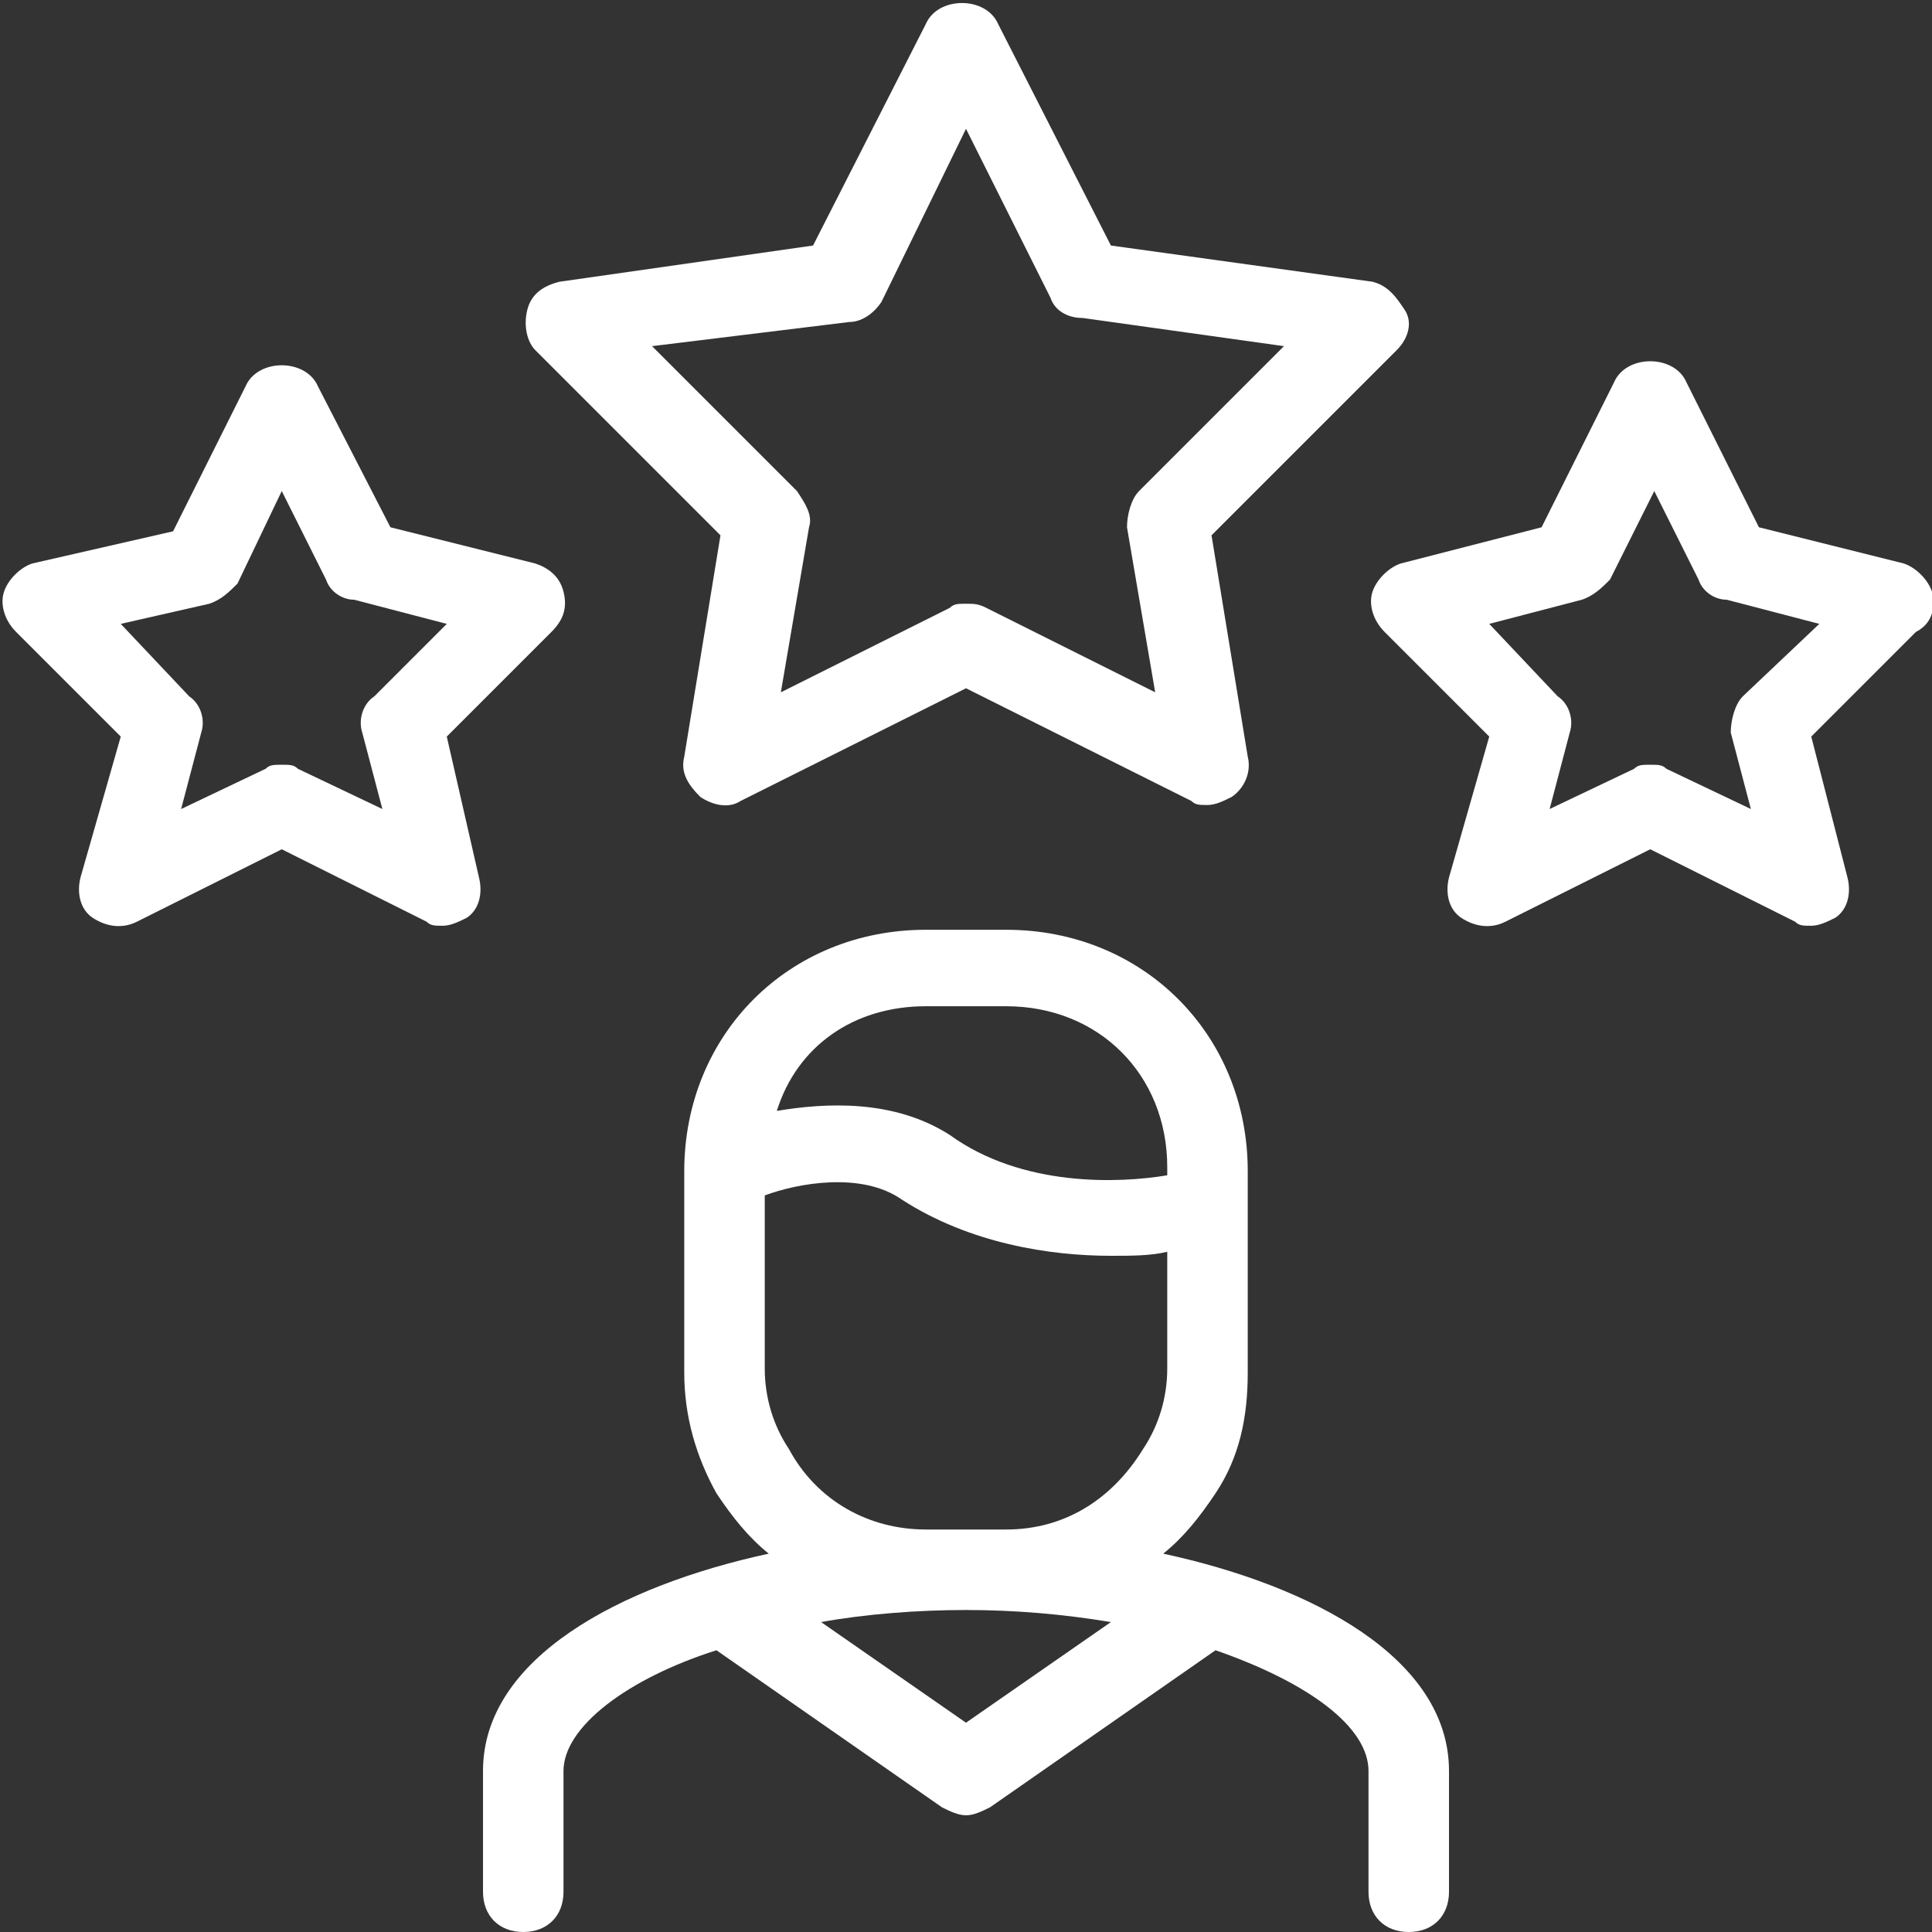 <?xml version="1.0" encoding="utf-8"?>
<!-- Generator: Adobe Illustrator 26.5.0, SVG Export Plug-In . SVG Version: 6.00 Build 0)  -->
<svg version="1.1" id="圖層_2" xmlns="http://www.w3.org/2000/svg" xmlns:xlink="http://www.w3.org/1999/xlink" x="0px" y="0px"
	 viewBox="0 0 48 48" style="enable-background:new 0 0 48 48;" xml:space="preserve">
<rect x="0" y="0" width="48" height="48" fill="#333333" stroke="none"/>
<style type="text/css">
	.st0{fill:#FFF;}
</style>
<g>
	<path class="st0" d="M28.9,38.6c0.5-0.4,0.9-0.9,1.3-1.5c0.6-0.9,0.8-1.9,0.8-3v-5c0-3.4-2.6-6-6-6h-2c-3.4,0-6,2.6-6,6v0
		c0,0,0,0,0,0v5c0,1.1,0.3,2.1,0.8,3c0.4,0.6,0.8,1.1,1.3,1.5C15.4,39.4,12,41.2,12,44v3c0,0.6,0.4,1,1,1s1-0.4,1-1v-3
		c0-1.1,1.6-2.3,3.8-3l5.6,3.9c0.2,0.1,0.4,0.2,0.6,0.2s0.4-0.1,0.6-0.2l5.6-3.9c2.3,0.8,3.8,1.9,3.8,3v3c0,0.6,0.4,1,1,1s1-0.4,1-1
		v-3C36,41.2,32.6,39.4,28.9,38.6z M23,25h2c2.3,0,4,1.7,4,4v0.2c-1.2,0.2-3.6,0.3-5.4-1c-1.4-0.9-3.1-0.8-4.3-0.6
		C19.8,26,21.2,25,23,25z M23,38c-1.4,0-2.7-0.7-3.4-2c-0.4-0.6-0.6-1.3-0.6-2v-4.3c0.8-0.3,2.4-0.6,3.4,0.1
		c1.7,1.1,3.7,1.4,5.2,1.4c0.5,0,1,0,1.4-0.1V34c0,0.7-0.2,1.4-0.6,2c-0.8,1.3-2,2-3.4,2H23z M24,42.8l-3.6-2.5
		c1.1-0.2,2.4-0.3,3.6-0.3s2.4,0.1,3.6,0.3L24,42.8z"/>
	<path class="st0" d="M17.9,13.3L17,18.8c-0.1,0.4,0.1,0.7,0.4,1c0.3,0.2,0.7,0.3,1,0.1l5.6-2.8l5.6,2.8C29.7,20,29.8,20,30,20
		c0.2,0,0.4-0.1,0.6-0.2c0.3-0.2,0.5-0.6,0.4-1l-0.9-5.5l4.6-4.6c0.3-0.3,0.4-0.7,0.2-1S34.5,7.1,34.1,7l-6.5-0.9l-2.8-5.5
		c-0.3-0.7-1.5-0.7-1.8,0l-2.8,5.5L13.9,7c-0.4,0.1-0.7,0.3-0.8,0.7s0,0.8,0.2,1L17.9,13.3z M21.1,8c0.3,0,0.6-0.2,0.8-0.5L24,3.2
		l2.1,4.2c0.1,0.3,0.4,0.5,0.8,0.5l5,0.7l-3.6,3.6c-0.2,0.2-0.3,0.6-0.3,0.9l0.7,4.1l-4.2-2.1C24.3,15,24.2,15,24,15s-0.3,0-0.4,0.1
		l-4.2,2.1l0.7-4.1c0.1-0.3-0.1-0.6-0.3-0.9l-3.6-3.6L21.1,8z"/>
	<path class="st0" d="M48,14.7c-0.1-0.3-0.4-0.6-0.7-0.7l-3.6-0.9l-1.8-3.6c-0.3-0.7-1.5-0.7-1.8,0l-1.8,3.6L34.8,14
		c-0.3,0.1-0.6,0.4-0.7,0.7s0,0.7,0.3,1l2.6,2.6L36,21.8c-0.1,0.4,0,0.8,0.3,1c0.3,0.2,0.7,0.3,1.1,0.1l3.6-1.8l3.6,1.8
		C44.7,23,44.8,23,45,23c0.2,0,0.4-0.1,0.6-0.2c0.3-0.2,0.4-0.6,0.3-1l-0.9-3.5l2.6-2.6C48,15.5,48.1,15.1,48,14.7z M43.3,17.3
		c-0.2,0.2-0.3,0.6-0.3,0.9l0.5,1.9l-2.1-1C41.3,19,41.2,19,41,19s-0.3,0-0.4,0.1l-2.1,1l0.5-1.9c0.1-0.3,0-0.7-0.3-0.9L37,15.5
		l2.3-0.6c0.3-0.1,0.5-0.3,0.7-0.5l1.1-2.2l1.1,2.2c0.1,0.3,0.4,0.5,0.7,0.5l2.3,0.6L43.3,17.3z"/>
	<path class="st0" d="M11.1,18.3l2.6-2.6c0.3-0.3,0.4-0.6,0.3-1s-0.4-0.6-0.7-0.7l-3.6-0.9L7.9,9.6c-0.3-0.7-1.5-0.7-1.8,0l-1.8,3.6
		L0.8,14c-0.3,0.1-0.6,0.4-0.7,0.7s0,0.7,0.3,1l2.6,2.6L2,21.8c-0.1,0.4,0,0.8,0.3,1c0.3,0.2,0.7,0.3,1.1,0.1L7,21.1l3.6,1.8
		C10.7,23,10.8,23,11,23c0.2,0,0.4-0.1,0.6-0.2c0.3-0.2,0.4-0.6,0.3-1L11.1,18.3z M9.3,17.3C9,17.5,8.9,17.9,9,18.2l0.5,1.9l-2.1-1
		C7.3,19,7.2,19,7,19s-0.3,0-0.4,0.1l-2.1,1L5,18.2c0.1-0.3,0-0.7-0.3-0.9L3,15.5L5.2,15c0.3-0.1,0.5-0.3,0.7-0.5L7,12.2l1.1,2.2
		c0.1,0.3,0.4,0.5,0.7,0.5l2.3,0.6L9.3,17.3z"/>
</g>
</svg>
